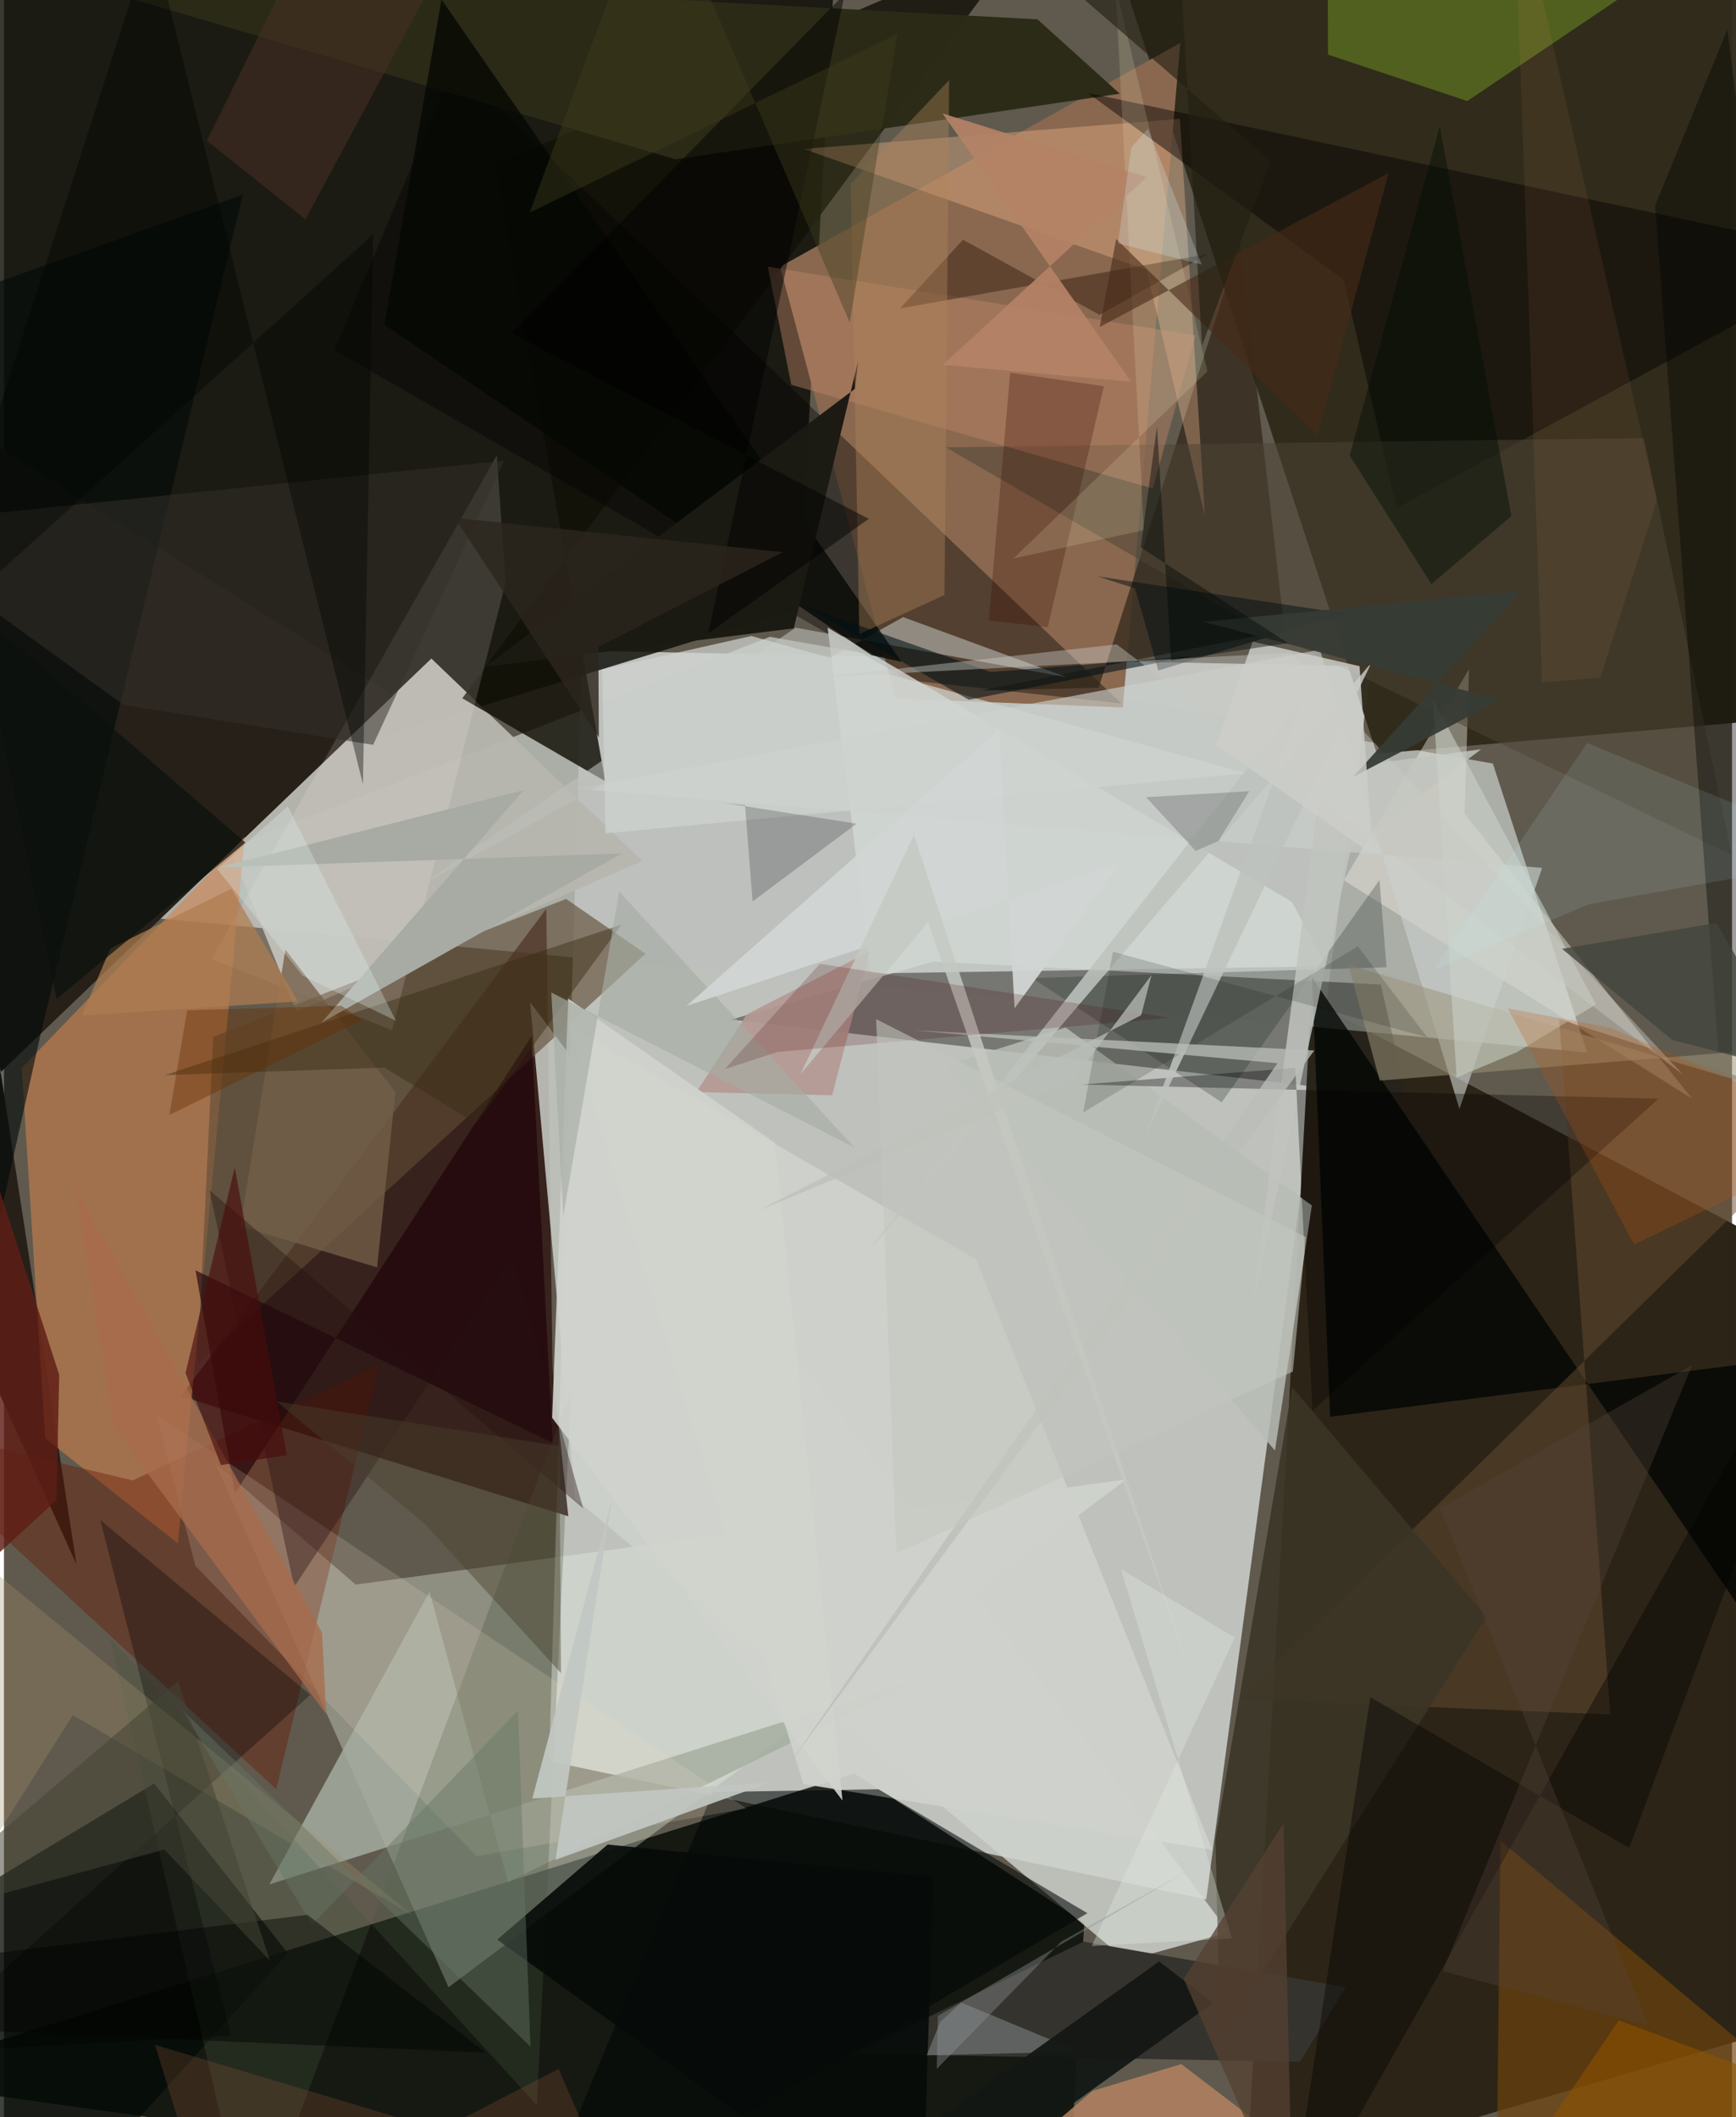 <svg xmlns="http://www.w3.org/2000/svg" width="228" height="278" viewBox="0 0 836 1024"><path fill="#605a4e" d="M0 0h836v1024H0z"/><path fill="#f4fcfb" fill-opacity=".639" d="M263.72 851.798l317.897 66.925 79.822-596.415L279.65 314.7z"/><path fill="#0c0c05" fill-opacity=".812" d="M401.068-.432l-16.866 294.999L-62 431.536V-4.315z"/><path fill="#050b07" fill-opacity=".827" d="M522.631 929.85L513.903 1086-62 1005.528 411.44 857.81z"/><path fill="#2c2417" fill-opacity=".992" d="M898 969.848l-297.01 86.885 31.358-572.722L898 624.578z"/><path fill="#bcc0bb" fill-opacity=".812" d="M765.892 509.051L31.927 440.198l338.58-132.188 349.778 61.284z"/><path fill="#2f2a1a" fill-opacity=".965" d="M544.367-.769l119.79 365.312 210.681-18.184L898-2.79z"/><path fill="#2a0e0c" fill-opacity=".729" d="M85.624 675.262l176.75-235.711 3.004 221.757 7.633 72.059z"/><path fill="#e9f3e5" fill-opacity=".337" d="M170.17 766.424l372.847-50.882-327.94 245.615-112.944-253.573z"/><path fill="#24241f" fill-opacity=".463" d="M666.08 476.187l12.572 54.494-327.057-37.504 97.896-28.08z"/><path fill="#b7b7b0" fill-opacity=".961" d="M141.462 489.375l-31.636-77.987 96.952-92.883 102.042 97.902z"/><path fill="#8a6950" fill-opacity=".996" d="M375.463 129.021L569.106 20.723l-27.84 321.479-109.911-4.396z"/><path fill="#262019" d="M-50.992 565.988L35.08 756.636l-88.146-572.143 241.424 151.832z"/><path fill="#030a06" fill-opacity=".765" d="M137.318 944.692l-64.656-82.055L-62 943.823l80.642 132.313z"/><path fill="#d3824e" fill-opacity=".569" d="M116.528 404.632L84.133 746.477 19.952 695.63 8.626 516.515z"/><path fill="#cfd2cd" fill-opacity=".831" d="M254.517 484.693L592.63 934.557l-49.626 13.706L276.31 724.807z"/><path fill="#111008" fill-opacity=".824" d="M221.718 337.734L493.665-29.214l-255.9 108.601 53.134 298.488z"/><path fill-opacity=".388" d="M437.65 329.006l102.895 11.234-322.85-308.56-57.837 137.635z"/><path fill="#35332e" d="M649.101 961.132l-22.106 36.076-216.284-3.873 111.555-54.24z"/><path fill="#eeeae0" fill-opacity=".427" d="M706.623 393.63l2.152-69.995L648.16 425.76 816.584 531.3z"/><path fill="#2c2b18" fill-opacity=".992" d="M324.812 77.044l215-31.718-39.815-35.971L5.529-17.202z"/><path fill="#691500" fill-opacity=".388" d="M131.712 865.398L-62 686.222l124.258 29.813 119.203-56.043z"/><path fill="#2f2517" fill-opacity=".71" d="M472.566 334.01l57.048-1.425 68.354-215.279 21.536 187.619z"/><path fill="#000402" fill-opacity=".753" d="M898 652.594v211.084L632.762 472.581l8.793 212.668z"/><path fill="#ffc296" fill-opacity=".337" d="M568.91 57.477L386.855 72.04l165.856 58.486 28.28 119.052z"/><path fill="#a5ada0" fill-opacity=".831" d="M243.875 910.307l201.38-99.127-316.862 100.24L205.9 769.852z"/><path fill="#614c36" fill-opacity=".624" d="M310.393 461.29L93.6 659.825l7.67-158.33 170.665-66.706z"/><path fill="#d2d8d5" fill-opacity=".808" d="M419.212 470.814l220.46-3.425-16.565-31.17-224.639-132.67z"/><path fill="#664c31" fill-opacity=".502" d="M597.741 821.834l179.376 7.43-24.808-336.352 136.258 43.582z"/><path fill="#70440b" fill-opacity=".667" d="M723.963 890.2L898 1036.191 743.966 1086l-21.829-33.475z"/><path fill="#030100" fill-opacity=".447" d="M648.132 135.288l25.535 110.558L898 124.156 524.283 44.93z"/><path fill="#cfd2cc" fill-opacity=".941" d="M386.755 862.895l197.758 31.808L470.19 609.024 273.335 496.262z"/><path fill="#4e4435" fill-opacity=".533" d="M835.887 413.564l-42.472-201.678-337.74 4.483 142.44 82.547z"/><path fill="#9bd028" fill-opacity=".325" d="M640.532 26.415L707.92 48.89 872.264-62H640.202z"/><path fill="#fff7ed" fill-opacity=".149" d="M187.762 498.266l-87.344-34.467 137.984-243.5 4.322 61.384z"/><path fill="#b7bcb5" fill-opacity=".835" d="M614.887 701.589l17.834-118.564-119.109-86.046-58.23 18.347z"/><path fill="#ccd0cd" fill-opacity=".624" d="M744.124 419.765L277.095 381.5l359.546-67.254 67.483 222.104z"/><path fill="#000605" fill-opacity=".561" d="M343.018 866.752L251.34 1086l272.804-160.652-101.098-59.955z"/><path fill="#1e0109" fill-opacity=".639" d="M255.229 501.258l-143.48 220.985-19.09-107.83 172.812 83.45z"/><path fill="#47523c" fill-opacity=".294" d="M119.224 1086L51.122 791.921l206.706 226.335 16.536-345.488z"/><path fill="#eedcc4" fill-opacity=".173" d="M92.64 757.37l136.037 140.431 130.48-23.123L73.715 684.212z"/><path fill="#bec0bb" fill-opacity=".58" d="M514.243 327.577l-79.24-29.1-234.82 130.654L382.96 303.588z"/><path fill="#c08568" fill-opacity=".435" d="M369.515 128.995l207.012 33.22-20.797 74.069-174.86-50.177z"/><path fill="#1a2720" fill-opacity=".259" d="M589.098 533.132L665.44 425.65l3.416 42.185-171.46 5.213z"/><path fill="#3b3526" fill-opacity=".875" d="M586.059 889.623l2.354 96.41 128.744-204.024-93.946-111.103z"/><path fill="#020b09" fill-opacity=".612" d="M115.54 94.109L-45.574 151.72l21.641 535.971 41.251-185.583z"/><path fill="#b48360" fill-opacity=".851" d="M569.564 998.337l88.49 67.52L438.856 1086l87.8-74.718z"/><path fill="#060b08" fill-opacity=".898" d="M238.623 938.14L443.897 1086l5.747-178.072-157.607-15.789z"/><path fill="#b49993" fill-opacity=".933" d="M418.764 460.15l-18.109 69.606-65.624-1.566 24.281-37.556z"/><path fill="#010000" fill-opacity=".31" d="M-45.23 993.062l155.07-8.454L46.621 735.19l101.607 84.536z"/><path fill="#000002" fill-opacity=".38" d="M798.782 99.447l30.595 408.868L898 521.875 833.746 14.322z"/><path fill="#35312b" fill-opacity=".522" d="M-62 254.044l119.695 86.834 120.894 19.384 63.414-137.47z"/><path fill="#745f48" fill-opacity=".78" d="M114.372 593.046l66.144 19.91 8.84-84.688-53.214-68.972z"/><path fill="#040703" fill-opacity=".769" d="M211.675-.199l-27.612 157.261 235.66 159.867 14.466 3.186z"/><path fill="#c1c5be" fill-opacity=".839" d="M651.684 410.07l62.916-47.66-76.93 10.105L603.73 633.1z"/><path fill="#e0f0f7" fill-opacity=".247" d="M520.209 992.285l-73.889 1.833 6.73-16.336 10.082-9.194z"/><path fill="#cfd4d0" fill-opacity=".718" d="M361.572 307.62l-72.182 16.21 1.627 79.22 309.7-29.08z"/><path fill="#9b9379" fill-opacity=".537" d="M665.546 522.66l190.486-15.391L898 540.252l-247.606-73.66z"/><path fill="#131714" fill-opacity=".933" d="M458.28 1059.745l126.663-91.02-26.117-20.025L366.281 1086z"/><path fill-opacity=".322" d="M521.377 524.543l279.084 6.858-167.437 150.9-8.297-165.806z"/><path fill="#1b1a13" fill-opacity=".988" d="M411.707 188.031L232.804 322.474l149.277-18.561 31.091-129.099z"/><path fill="#230f03" fill-opacity=".404" d="M433.54 149.14l148.92-26.275-52.452 29.417-66.04-36.34z"/><path fill="#ae835a" fill-opacity=".396" d="M457.243 38.787l-47.588 50.065 4.174 217.834 41.181-18.911z"/><path fill="#bec2be" fill-opacity=".875" d="M628.905 336.83l-76.873 212.73 109.521-229.028-244.41 285.821z"/><path fill="#001016" fill-opacity=".569" d="M477.276 325.01l-90.178-31.85 79.685 45.27L574.6 317.376z"/><path fill="#c1c7c2" fill-opacity=".925" d="M255.59 869.89l115.392-7.914-104.165 37.542 27.251-174.059z"/><path fill="#362811" fill-opacity=".424" d="M228.444 543.427l-44.389-27.07L77.842 520l220.872-72.74z"/><path fill="#000201" fill-opacity=".392" d="M661.014 820.856l125.208 72.906L898 594.075 620.135 1086z"/><path fill="#31353a" fill-opacity=".259" d="M348.946 388.458l63.542 9.926-50.316 37.595-3.678-46.57z"/><path fill="#261111" fill-opacity=".384" d="M245.787 607.985L140.402 767.54 99.4 575.63l180.869 154z"/><path fill="#d0d3cd" fill-opacity=".91" d="M272.993 483.03l99.929 69.655 32.734 318.18-140.474-185.156z"/><path fill="#a8aba3" d="M103.57 419.554l195.383-6.805-145.372 81.89 97.859-112.486z"/><path fill="#370900" fill-opacity=".263" d="M476.434 300.136l28.528 3.188 27.162-116.526-45.346-6.51z"/><path fill="#000d11" fill-opacity=".478" d="M547.182 284.582l-18.05-5.788 119.676 17.998-90.366 27.474z"/><path fill="#5e1e15" fill-opacity=".82" d="M26.738 664.966L-62 390.542v415.2l87.423-80.133z"/><path fill="#ccd2c9" fill-opacity=".565" d="M691.323 338.278l11.44 182.858 29.094-12.195 38.291-23.142z"/><path fill="#010c03" fill-opacity=".424" d="M729.265 249.618L694.61 61.095 650.993 220.31l39.587 62.206z"/><path fill="#a1926b" fill-opacity=".306" d="M-62 980.426L33.326 829.49l164.807 97.22L-62 713.138z"/><path fill="#000400" fill-opacity=".38" d="M71.475-31.467L173.653 379.27l4.981-265.903-216.92 195.881z"/><path fill="#c8c8c3" fill-opacity=".424" d="M538.31 311.653l273.86 208.054-189.656-203.95-226.71 11.743z"/><path fill="#4a3023" fill-opacity=".549" d="M145.855 106.168L236.177-62h-73.78L98.133 68.075z"/><path fill="#c5fcff" fill-opacity=".106" d="M691.544 469.135l75.184-31.8L898 413.889l-132.097-54.542z"/><path fill="#363b35" fill-opacity=".933" d="M723.946 338.479l-143.482-37.721 153.401-15.008-81.231 90.056z"/><path fill="#be5510" fill-opacity=".239" d="M727.535 487.718l49.428 9.322L898 549.004 788.618 602z"/><path fill="#fdf4c5" fill-opacity=".157" d="M537.659-7.035l13.77 263.495-63.065 13.646 93.828-90.486z"/><path fill="#657567" fill-opacity=".435" d="M254.734 989.88l-6.095-162.47-99.54 103.487-62.997-104.014z"/><path fill="#020300" fill-opacity=".455" d="M-62 979.946l24.24-31.144 184.617-22.66 86.235 66.666z"/><path fill="#49402d" fill-opacity=".439" d="M131.894 677.833l71.709 59.244 65.861 72.116-.756-109.753z"/><path fill="#482a18" fill-opacity=".6" d="M530.123 158.141l139.732-74.45-34.432 126.923-97.366-95.019z"/><path fill="#ed9b5c" fill-opacity=".082" d="M799.616 242.072l-27.334 85.615-28.205 2.35L730.201-62z"/><path fill="#a86b4c" fill-opacity=".769" d="M53.318 690.814l-18.844-116.7L153.869 789.59l2.023 39.495z"/><path fill="#000200" fill-opacity=".478" d="M340.735 306.347L406.793-3.018l-161.128 164.3 172.71 89.656z"/><path fill="#2b251d" fill-opacity=".812" d="M287.563 312.954l89.15-45.87-158.556-16.61L287.77 356.63z"/><path fill="#cccec9" fill-opacity=".835" d="M662.1 413.303l-6.308-91.098-51.7-11.88-17.622 50.005z"/><path fill="#af7d50" fill-opacity=".722" d="M109.977 429.882l32.305 54.47-104.543 6.835 13.722-32.473z"/><path fill="#0a120d" fill-opacity=".718" d="M-34.237 193.995L-62 253.377l178.783 154.17L25.478 483.2z"/><path fill="#a6ada5" fill-opacity=".651" d="M297.656 431.195l113.89 123.895-146.753-75.067 5.812 108.117z"/><path fill="#000d06" fill-opacity=".153" d="M654.951 457.753l-132.85 80.31 14.395-77.734 152.112 41.422z"/><path fill="#babeb8" fill-opacity=".765" d="M633.898 508.074l-193.743-9.737 175.946 15.903-237.68 340.97z"/><path fill="#490c0c" fill-opacity=".635" d="M104.962 708.6l31.893-4.73-25.2-139.25-23.823 99.445z"/><path fill="#454435" fill-opacity=".533" d="M128.688 948.279L84.183 813.144-53.542 930.339 77.57 894.565z"/><path fill="#d0d5d2" fill-opacity=".949" d="M481.457 352.672l-151.28 133.879 209.82-69.169-51.09 70.304z"/><path fill="#696d6e" fill-opacity=".38" d="M602.448 382.682l-49.946 2.88 23.975 26.001 10.974-4.728z"/><path fill="#c5c8c2" fill-opacity=".827" d="M440.21 403.879l-54.904 115.679 61.71-73.494L576.94 818.072z"/><path fill="#e2ebe3" fill-opacity=".333" d="M526.249 941.205l67.822-3.67-53.716-178.654 55.086 33.145z"/><path fill="#9f5c3d" fill-opacity=".243" d="M102.937 1086l165.416-85.335 23.267 53.735-218.567-65.39z"/><path fill="#544132" fill-opacity=".761" d="M627.202 1086l-4.39-37.448-3.794-166.593-48.296 75.146z"/><path fill="#403c1d" fill-opacity=".416" d="M409.176 156.008l23.001-139.516-177.855 86.322L315.335-62z"/><path fill="#b58366" fill-opacity=".918" d="M454.128 176.46l91.194 8.17-91.28-129.783 98.83 30.848z"/><path fill="#55433c" fill-opacity=".345" d="M816.696 660.222L696.028 953.384l99.52 26.212-100.813-250.13z"/><path fill="#221f13" fill-opacity=".624" d="M612.901 77.915L451.281-62l116.393 21.642 11.908 207.5z"/><path fill="#420200" fill-opacity=".184" d="M348.807 517.051l45.92-50.888 169.47 26.115L374.33 508.77z"/><path fill="#8e5300" fill-opacity=".588" d="M695.075 1086L898 1020.663l-116.765-43.459-62.646 91.919z"/><path fill="#babfb9" fill-opacity=".729" d="M517.249 522.34l-152.392 63.21 185.313-94.54 4.988-19.414z"/><path fill="#8c9292" fill-opacity=".408" d="M572.803 904.784l-120.977 70.213-.577 25.676 60.148-61.507z"/><path fill="#c4c6be" fill-opacity=".569" d="M421.948 492.931l9.788 258.38 191.785-87.916 6.278-65.098z"/><path fill="#e1f1f3" fill-opacity=".298" d="M144.513 471.933l-41.405-51.627 34.189-30.35 52.334 103.761z"/><path fill="#672e00" fill-opacity=".396" d="M163.23 486.442l10.13 6.918-93.368 45.928 8.65-50.659z"/><path fill="#42453d" fill-opacity=".784" d="M806.963 502.941l64.294 16.678-42.815-73.196-74.751 12.483z"/><path fill="#d6f4fc" fill-opacity=".239" d="M545.383 71.32l-6.426 46.356 40.535 10.313-26.094-65.737z"/><path fill="#000805" fill-opacity=".427" d="M564.617 319.466l56.606-8.429-71.273-46.268 7.865-58.604z"/></svg>